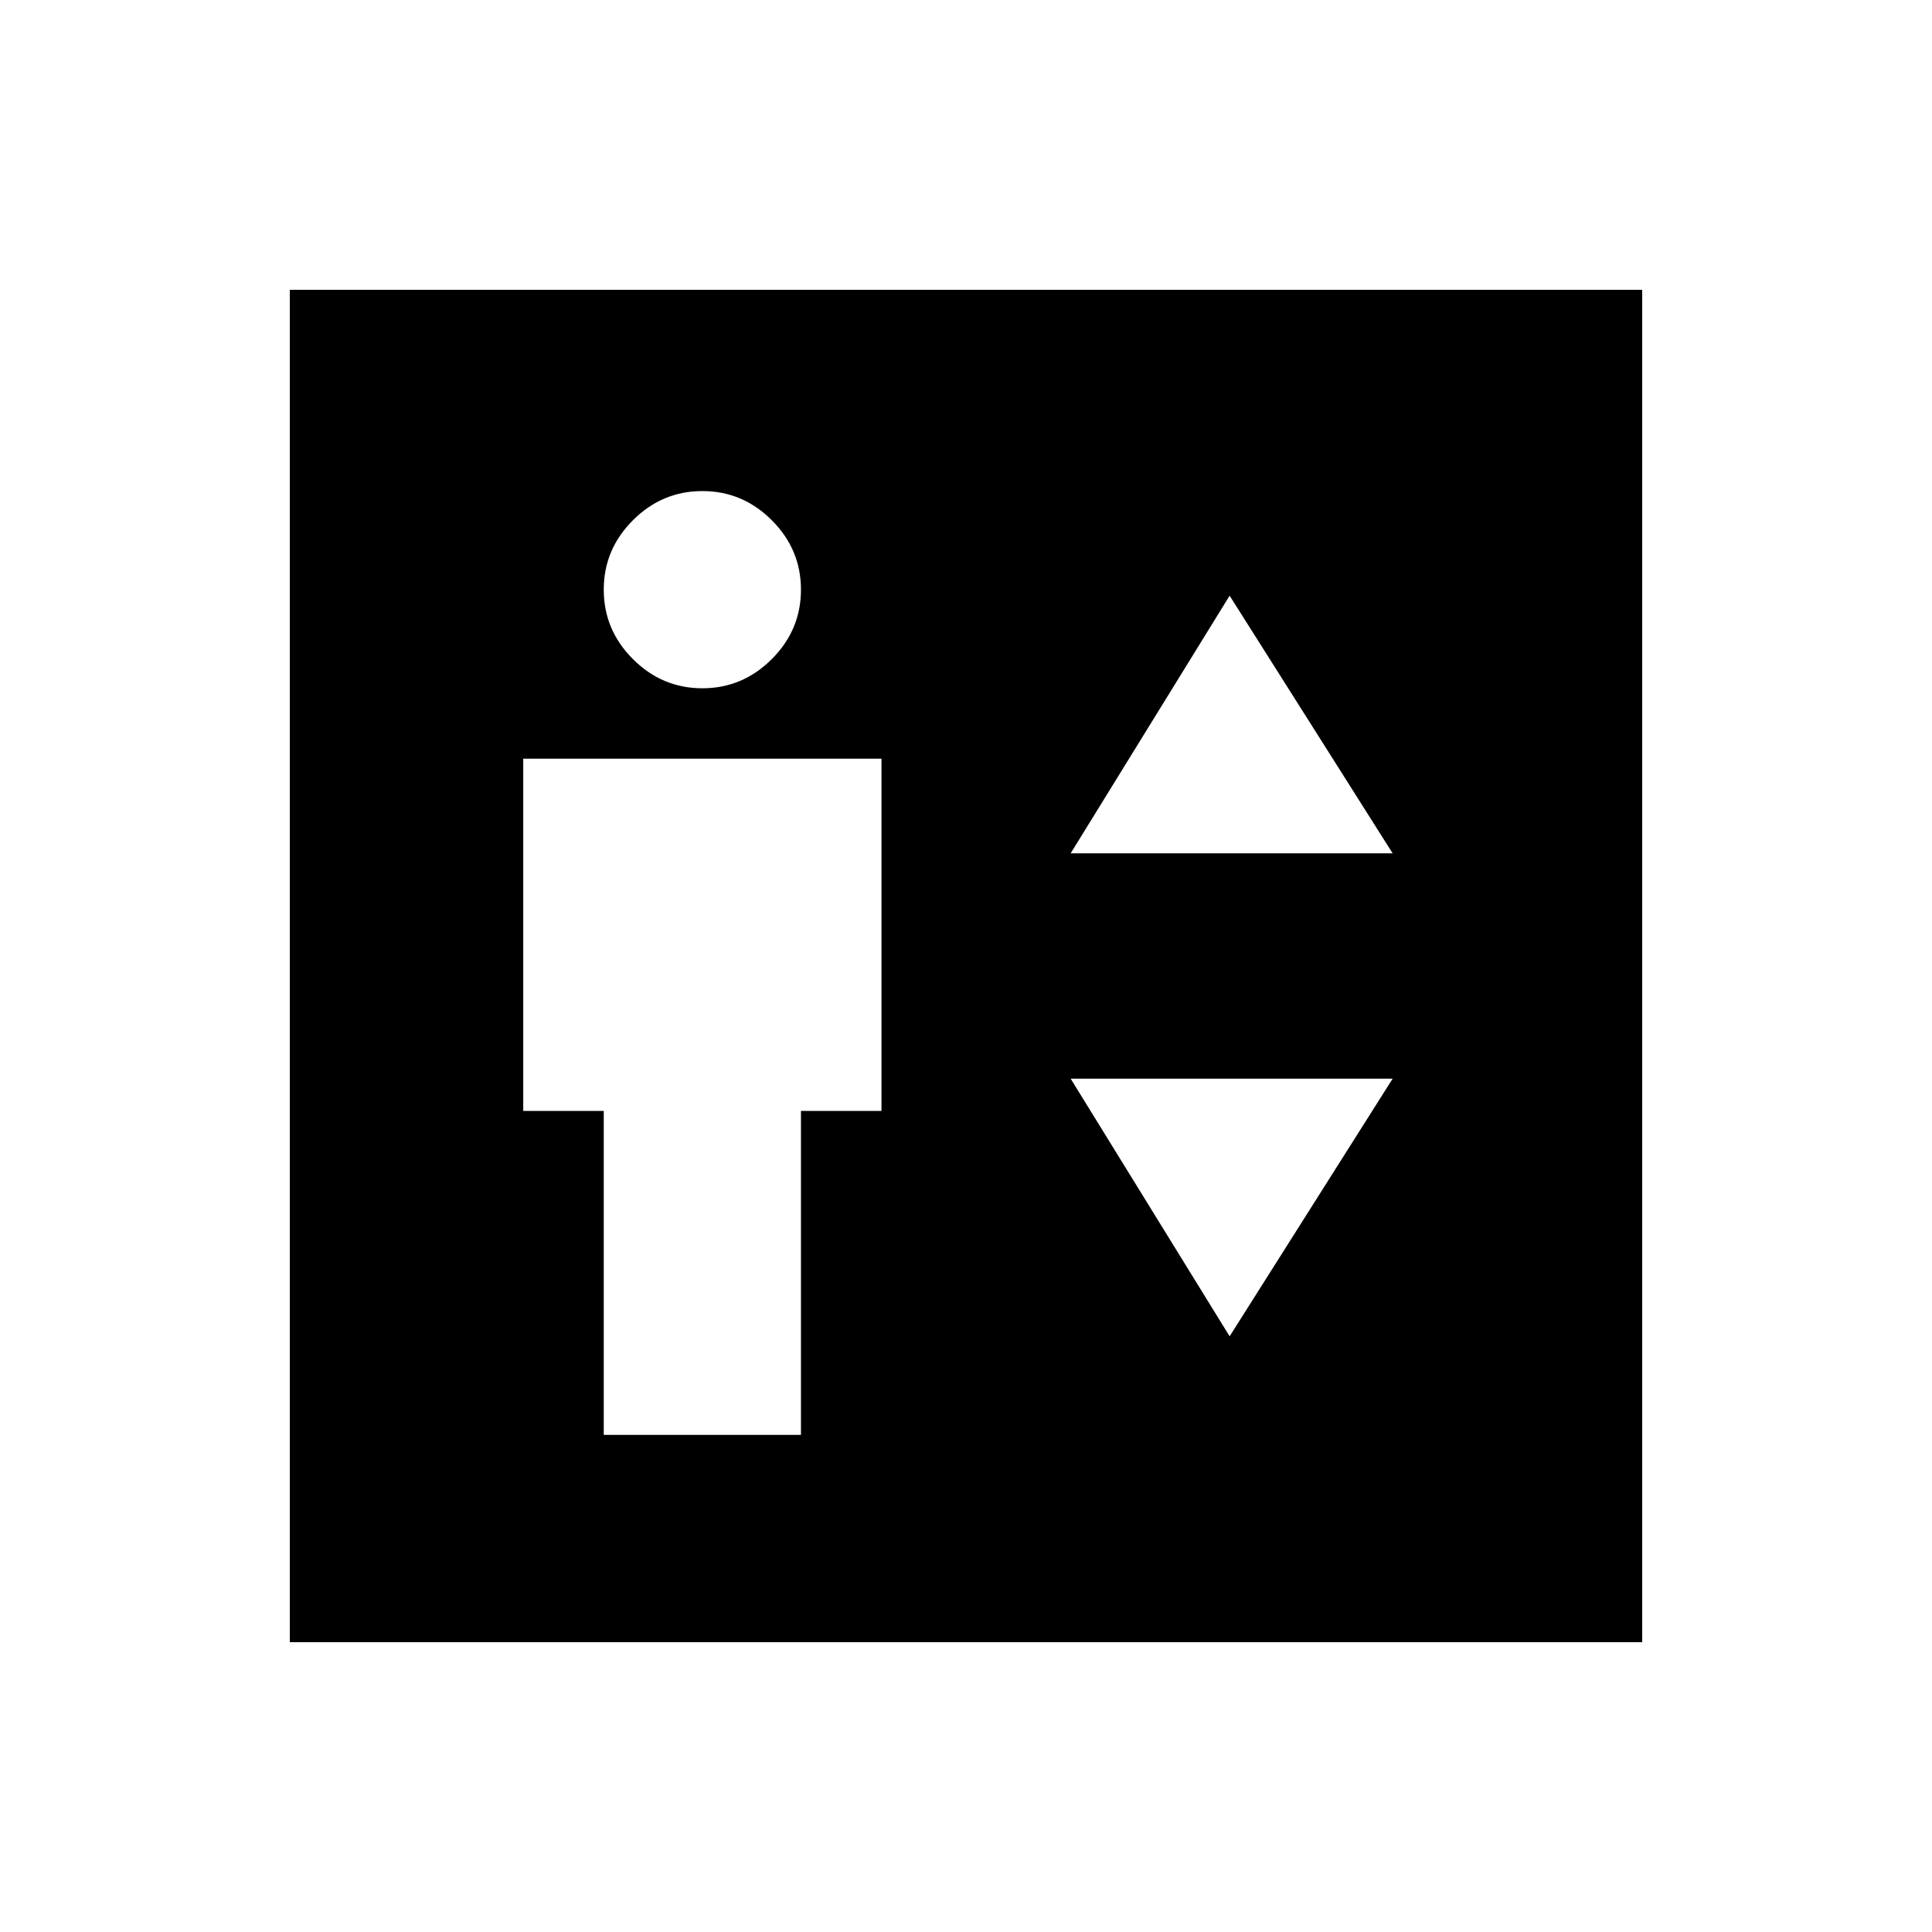 <svg xmlns="http://www.w3.org/2000/svg" height="40" width="40"><path d="M12.5 29.708h4.083V23h1.667v-7.292h-7.417V23H12.5Zm2.042-15.458q.833 0 1.437-.604.604-.604.604-1.438 0-.833-.604-1.437-.604-.604-1.437-.604-.834 0-1.438.604t-.604 1.437q0 .834.604 1.438t1.438.604Zm7.625 3.417h6.666l-3.375-5.334Zm3.291 10 3.375-5.334h-6.666ZM6 34V6h28v28Z"/></svg>